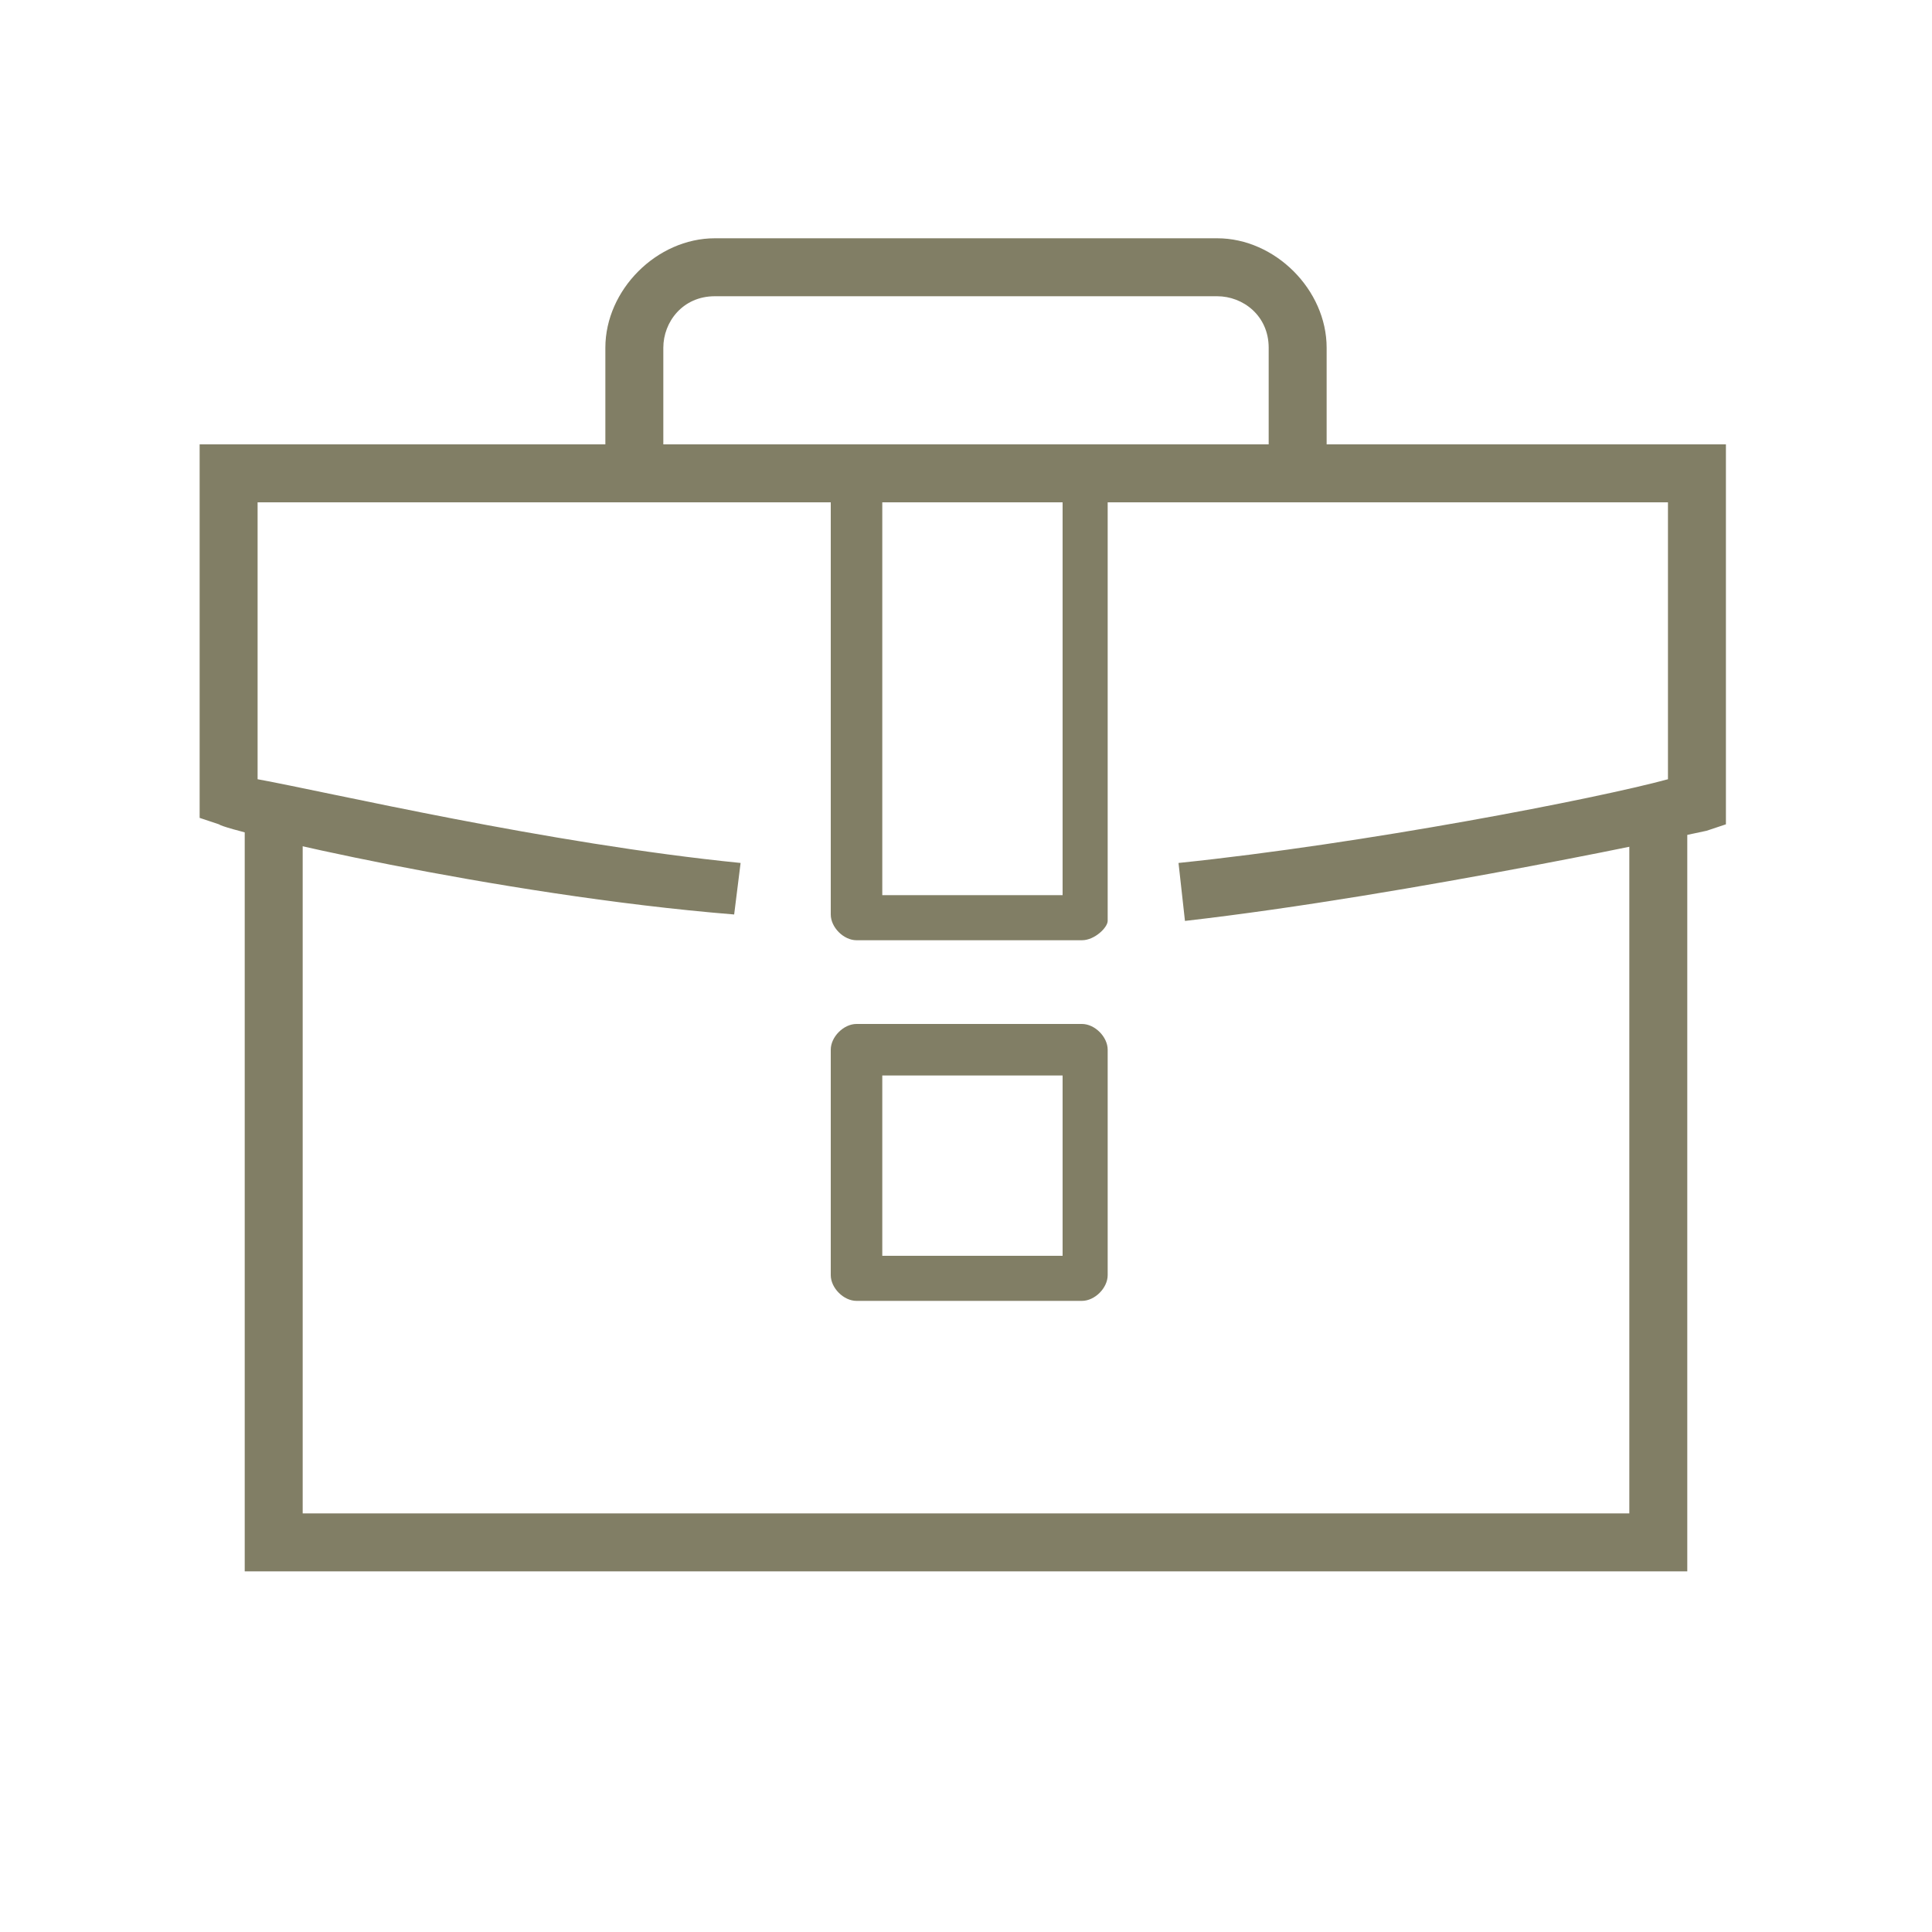 <?xml version="1.0" encoding="utf-8"?>
<!-- Generator: Adobe Illustrator 21.0.0, SVG Export Plug-In . SVG Version: 6.00 Build 0)  -->
<!DOCTYPE svg PUBLIC "-//W3C//DTD SVG 1.1//EN" "http://www.w3.org/Graphics/SVG/1.1/DTD/svg11.dtd">
<svg version="1.1" id="Ebene_1" xmlns="http://www.w3.org/2000/svg" xmlns:xlink="http://www.w3.org/1999/xlink" x="0px" y="0px"
	 width="30px" height="30px" viewBox="0 0 30 30" style="enable-background:new 0 0 30 30;" xml:space="preserve">
<style type="text/css">
	.st0{fill:#817E65;}
</style>
<title>services-blau</title>
<g>
	<g>
		<g>
			<path class="st0" d="M11.4,14.2c-3.7-0.3-7.9-1.3-8-1.4l-0.3-0.1V6.9h23.7v5.9l-0.3,0.1c0,0-4.6,1-8.1,1.4l-0.1-0.9
				c2.9-0.3,6.5-1,7.6-1.3V7.8H4v4.3c1.1,0.2,4.5,1,7.5,1.3L11.4,14.2z"/>
		</g>
	</g>
	<g>
		<g>
			<polygon class="st0" points="26.2,24.4 3.8,24.4 3.8,12.7 4.7,12.7 4.7,23.5 25.3,23.5 25.3,12.7 26.2,12.7 			"/>
		</g>
	</g>
	<g>
		<g>
			<path class="st0" d="M20.6,7.8H9.4V5.4c0-0.9,0.8-1.7,1.7-1.7h7.8c0.9,0,1.7,0.8,1.7,1.7V7.8z M10.3,6.9h9.4V5.4
				c0-0.5-0.4-0.8-0.8-0.8h-7.8c-0.5,0-0.8,0.4-0.8,0.8C10.3,5.4,10.3,6.9,10.3,6.9z"/>
		</g>
	</g>
	<g>
		<path class="st0" d="M16.8,14.6h-3.5c-0.2,0-0.4-0.2-0.4-0.4V7.4c0-0.2,0.2-0.4,0.4-0.4h3.5c0.2,0,0.4,0.2,0.4,0.4v6.9
			C17.2,14.4,17,14.6,16.8,14.6z M13.7,13.9h2.8V7.7h-2.8V13.9z"/>
	</g>
	<g>
		<path class="st0" d="M16.8,20.2h-3.5c-0.2,0-0.4-0.2-0.4-0.4v-3.5c0-0.2,0.2-0.4,0.4-0.4h3.5c0.2,0,0.4,0.2,0.4,0.4v3.5
			C17.2,20,17,20.2,16.8,20.2z M13.7,19.5h2.8v-2.8h-2.8V19.5z"/>
	</g>
</g>
</svg>
